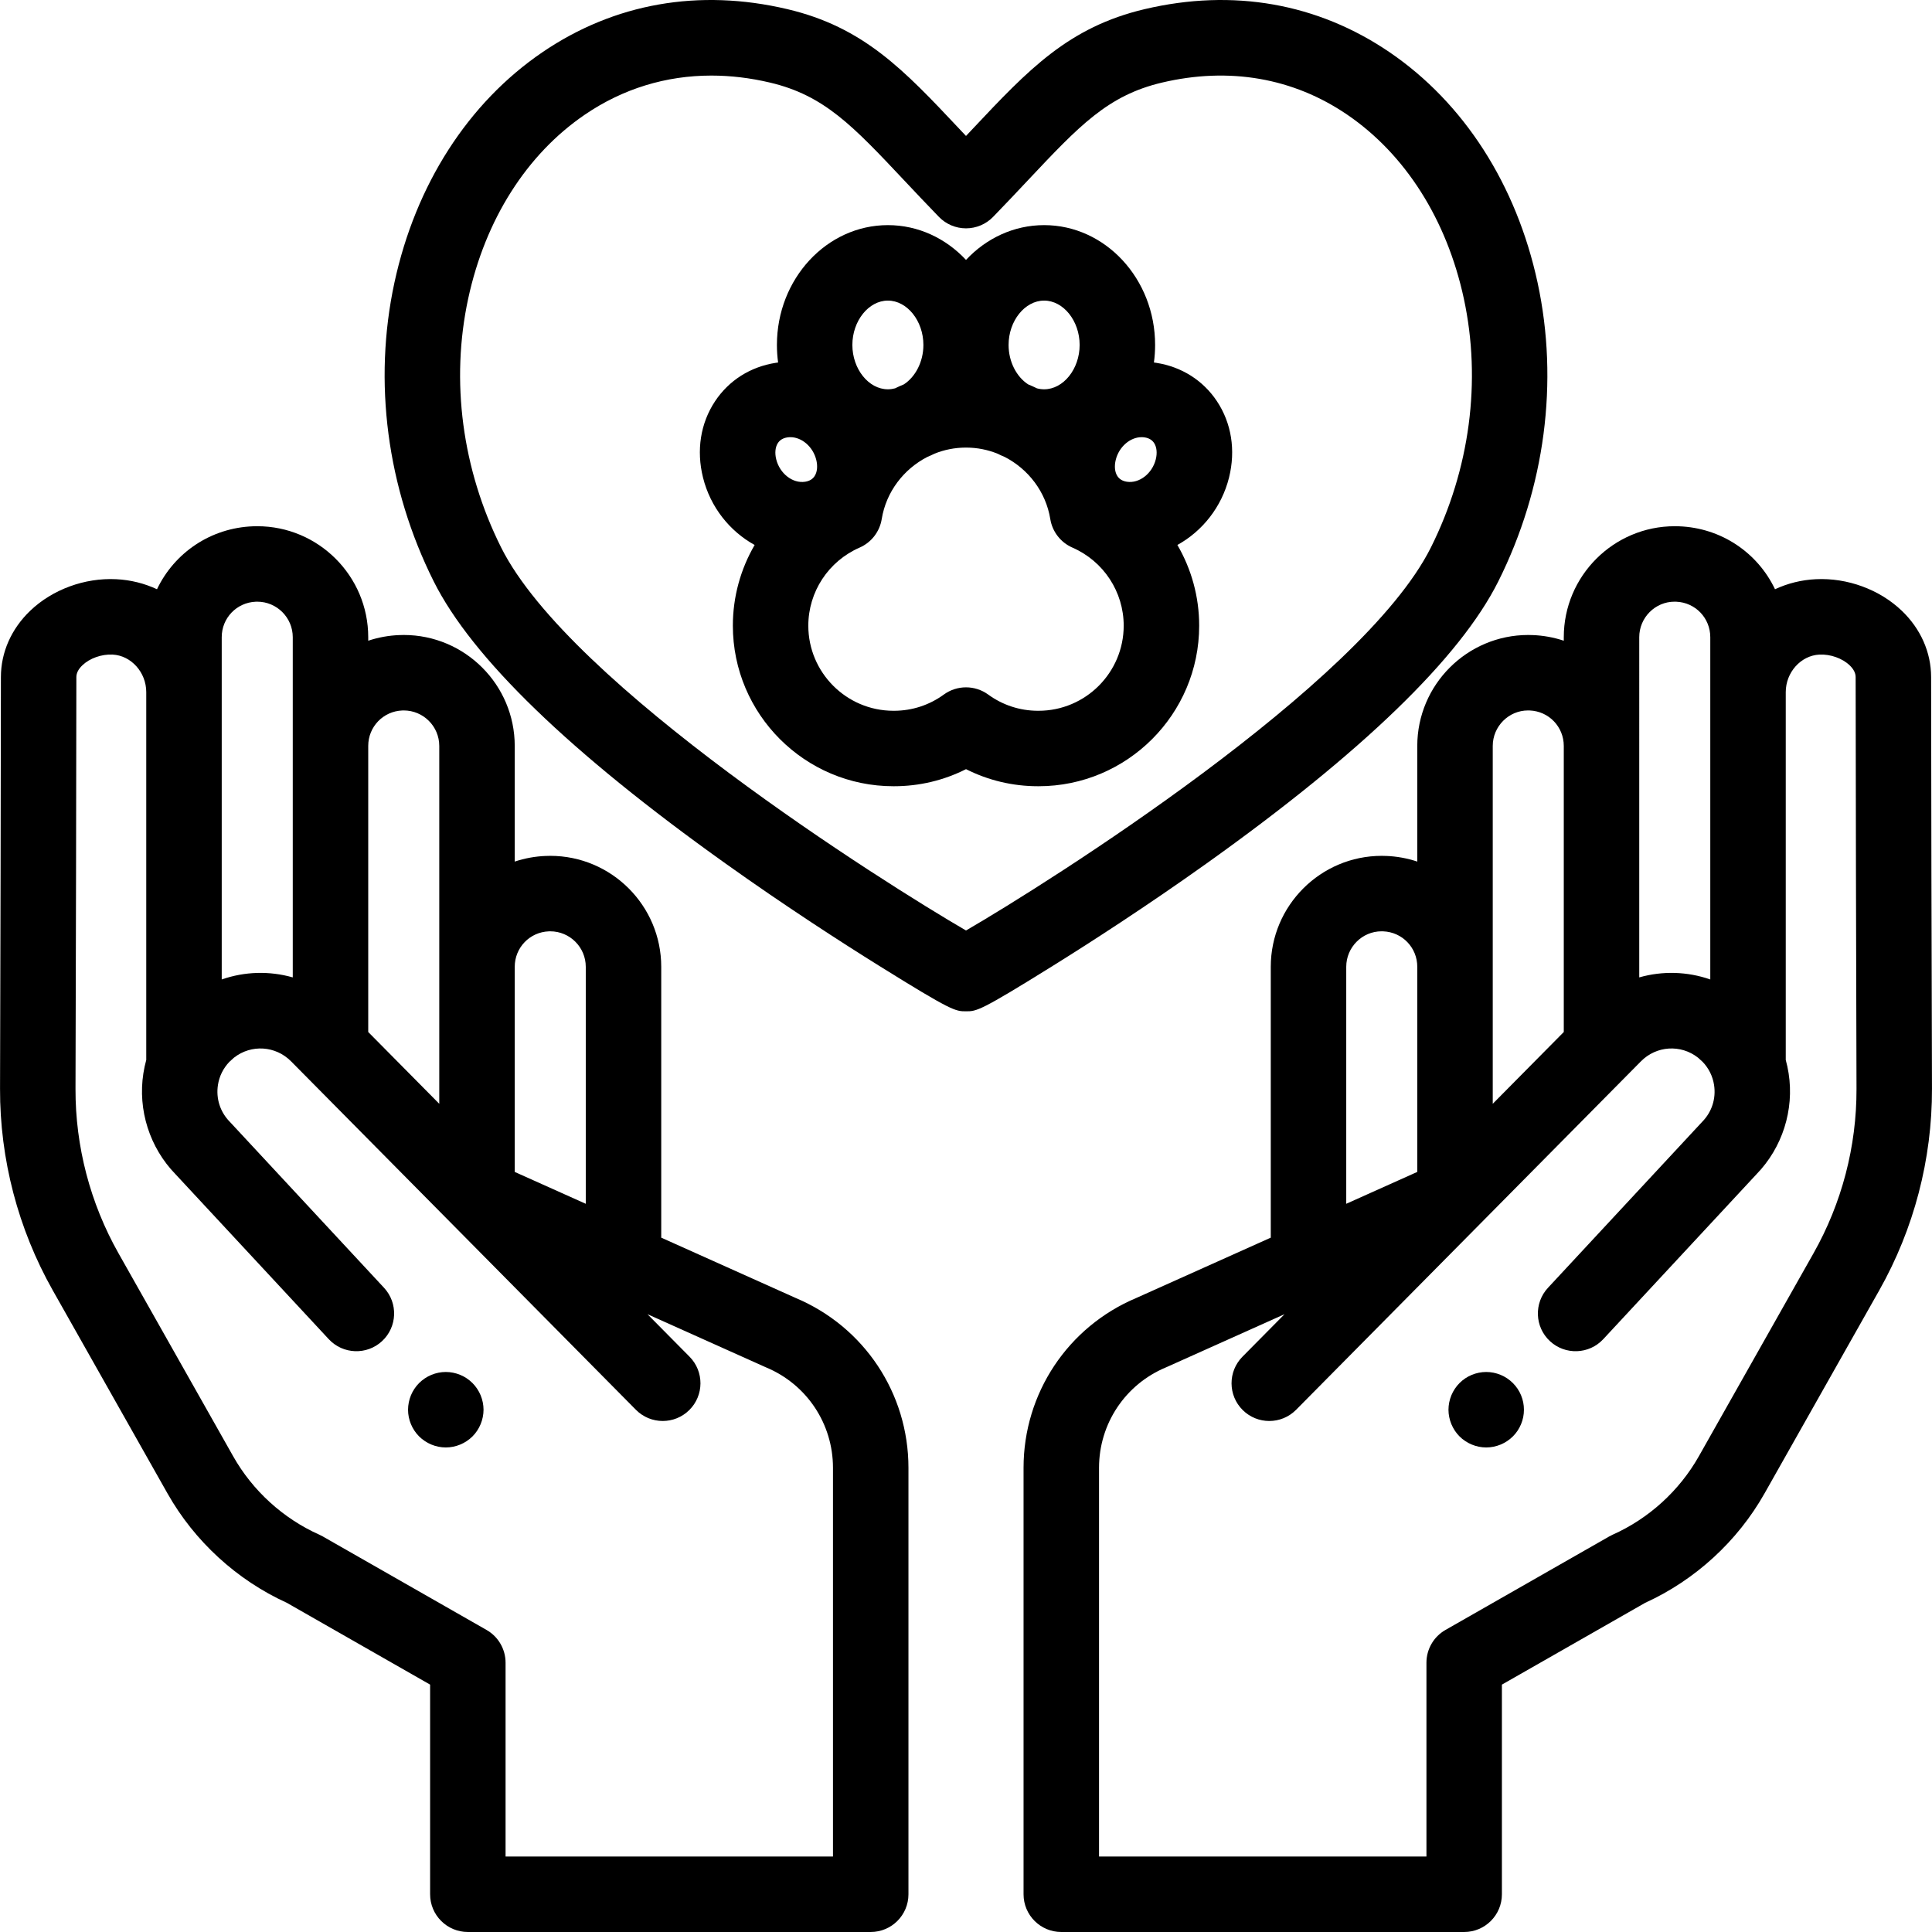 <?xml version="1.0" encoding="iso-8859-1"?>
<!-- Generator: Adobe Illustrator 19.0.0, SVG Export Plug-In . SVG Version: 6.00 Build 0)  -->
<svg version="1.1" id="Capa_1" xmlns="http://www.w3.org/2000/svg" xmlns:xlink="http://www.w3.org/1999/xlink" x="0px" y="0px"
	 viewBox="0 0 512.001 512.001" style="enable-background:new 0 0 512.001 512.001;" xml:space="preserve">
<g>
	<g>
		<path d="M210.836,343.964l-35.601-15.973v-71.771c0-16.218-13.194-29.412-29.412-29.412c-0.134,0-0.641,0.015-1.016,0.027
			l-0.001-0.009c-2.935,0.1-5.753,0.621-8.396,1.503v-30.641c0-16.218-13.194-29.412-29.412-29.412
			c-0.134,0-0.641,0.015-1.016,0.027l-0.001-0.009c-2.935,0.1-5.752,0.621-8.396,1.503v-0.933c0-16.218-13.194-29.412-29.412-29.412
			c-0.155,0-1.011,0.017-1.017,0.018c-11.371,0.388-20.982,7.085-25.548,16.686c-3.322-1.546-6.984-2.481-10.852-2.663
			c-8.334-0.401-16.839,2.724-22.721,8.336c-5.027,4.796-7.796,11.05-7.796,17.609c0,23.01-0.144,78.22-0.23,109.082
			c-0.052,18.682,4.78,37.159,13.972,53.432l30.406,53.824c7.159,12.676,18.376,22.952,31.624,28.986l37.972,21.681v55.556
			c0,5.523,4.478,10,10,10H230.75c5.522,0,10-4.477,10-10V388.978C240.75,369.251,229.013,351.599,210.836,343.964z M136.41,256.221
			c0-5.087,3.967-9.211,9.04-9.405l0.373-0.008c5.19,0,9.413,4.223,9.413,9.413v62.798l-18.826-8.446V256.221z M97.585,197.688
			c-0.001-5.087,3.966-9.211,9.039-9.405l0.374-0.008c5.19,0,9.413,4.223,9.413,9.413v94.828l-18.825-19.023V197.688z
			 M58.759,168.864c0-5.079,3.954-9.196,9.028-9.405l0.385-0.008c5.191,0,9.413,4.223,9.413,9.413v90.157
			c-6.143-1.75-12.721-1.584-18.825,0.546V168.864z M133.982,492.001v-51.362c0-3.59-1.924-6.904-5.041-8.684l-43.427-24.796
			c-0.287-0.164-0.582-0.313-0.884-0.448c-9.569-4.271-17.677-11.647-22.83-20.77l-30.406-53.824
			c-7.49-13.261-11.428-28.317-11.386-43.541c0.086-30.872,0.229-86.103,0.229-109.137c0-1.068,0.539-2.124,1.602-3.139
			c1.943-1.855,5.068-2.965,7.976-2.829c4.932,0.232,8.944,4.696,8.944,9.951v97.466c-0.319,1.158-0.573,2.34-0.761,3.542
			c-1.519,9.737,1.674,19.735,8.542,26.78l40.581,43.682c3.759,4.046,10.086,4.278,14.133,0.52
			c4.046-3.759,4.278-10.086,0.52-14.132c0,0-40.805-43.92-40.872-43.99c-2.561-2.6-3.706-6.164-3.142-9.781
			c0.358-2.302,1.399-4.405,3.025-6.109c0.307-0.279,0.911-0.826,1.227-1.111c4.568-3.582,11.042-3.173,15.157,1.007l91.354,92.314
			c1.956,1.976,4.531,2.966,7.108,2.966c2.542,0,5.085-0.963,7.034-2.892c3.926-3.885,3.959-10.216,0.074-14.142l-11.149-11.266
			l31.174,13.987c0.082,0.037,0.165,0.072,0.248,0.107c10.775,4.49,17.737,14.934,17.737,26.607v103.022H133.982z"/>
	</g>
</g>
<g>
	<g>
		<path d="M127.943,371.634c-0.13-0.63-0.319-1.26-0.569-1.87c-0.25-0.6-0.561-1.18-0.92-1.72c-0.36-0.55-0.78-1.06-1.24-1.52
			c-0.461-0.46-0.981-0.88-1.521-1.25c-0.54-0.36-1.129-0.67-1.729-0.92s-1.23-0.44-1.87-0.57c-1.29-0.26-2.62-0.26-3.91,0
			c-0.64,0.13-1.26,0.32-1.87,0.57c-0.6,0.25-1.18,0.56-1.72,0.92c-0.55,0.37-1.059,0.79-1.53,1.25c-0.46,0.46-0.87,0.97-1.24,1.52
			c-0.359,0.54-0.67,1.12-0.92,1.72c-0.25,0.61-0.439,1.24-0.569,1.87c-0.13,0.65-0.2,1.31-0.2,1.96c0,2.63,1.071,5.2,2.93,7.07
			c0.47,0.46,0.98,0.88,1.53,1.24c0.54,0.36,1.12,0.67,1.72,0.92c0.61,0.25,1.23,0.44,1.87,0.57c0.65,0.13,1.3,0.2,1.96,0.2
			c0.65,0,1.311-0.07,1.949-0.2c0.639-0.13,1.269-0.32,1.87-0.57c0.599-0.25,1.189-0.56,1.729-0.92c0.54-0.36,1.061-0.78,1.521-1.24
			s0.88-0.97,1.24-1.52c0.359-0.54,0.67-1.13,0.92-1.73c0.25-0.6,0.439-1.23,0.569-1.87c0.13-0.64,0.2-1.3,0.2-1.95
			C128.143,372.944,128.073,372.284,127.943,371.634z"/>
	</g>
</g>
<g>
	<g>
		<path d="M511.765,179.438c0-6.559-2.769-12.813-7.796-17.609c-5.883-5.612-14.395-8.739-22.721-8.336
			c-3.868,0.182-7.53,1.117-10.852,2.663c-4.565-9.602-14.174-16.298-25.534-16.686c-0.021-0.001-0.876-0.018-1.031-0.018
			c-16.219,0-29.412,13.194-29.412,29.412v0.933c-2.644-0.882-5.462-1.403-8.397-1.503l-0.001,0.009
			c-0.375-0.012-0.882-0.027-1.016-0.027c-16.219,0-29.412,13.195-29.412,29.412v30.641c-2.644-0.882-5.462-1.403-8.397-1.503
			l-0.001,0.009c-0.375-0.012-0.882-0.027-1.016-0.027c-16.219,0-29.412,13.195-29.412,29.412v71.771l-35.602,15.973
			c-18.177,7.635-29.914,25.287-29.914,45.014v113.023c0,5.523,4.478,10,10,10h106.768c5.522,0,10-4.477,10-10v-55.556
			l37.972-21.681c13.248-6.034,24.465-16.312,31.624-28.986l30.406-53.825c9.191-16.273,14.024-34.749,13.972-53.432
			C511.908,257.658,511.765,202.448,511.765,179.438z M434.418,168.864c0-5.19,4.223-9.413,9.346-9.413l0.46,0.009
			c5.063,0.203,9.02,4.323,9.02,9.404v90.704c-6.106-2.131-12.685-2.297-18.825-0.549V168.864z M404.939,188.275l0.445,0.008
			c5.07,0.197,9.035,4.319,9.035,9.405v75.805l-18.825,19.023v-94.827h0C395.593,192.499,399.816,188.276,404.939,188.275z
			 M366.114,246.807l0.444,0.008c5.07,0.196,9.036,4.319,9.036,9.405v54.352l-18.825,8.446v-62.797h0
			C356.769,251.031,360.992,246.808,366.114,246.807z M480.61,332.115l-30.406,53.825c-5.153,9.124-13.262,16.5-22.83,20.77
			c-0.302,0.135-0.597,0.284-0.884,0.448l-43.427,24.796c-3.117,1.78-5.041,5.094-5.041,8.684v51.362h-86.768V388.978
			c0-11.674,6.963-22.117,17.737-26.607c0.083-0.035,0.166-0.07,0.248-0.107l31.174-13.986l-11.148,11.266
			c-3.885,3.926-3.852,10.257,0.074,14.142c1.949,1.929,4.492,2.892,7.034,2.892c2.576,0,5.152-0.99,7.108-2.966l91.369-92.331
			c4.102-4.164,10.572-4.574,15.142-0.99c0.317,0.287,0.926,0.836,1.23,1.115c1.618,1.69,2.662,3.797,3.022,6.107
			c0.564,3.615-0.581,7.18-3.142,9.779c-0.067,0.069-40.872,43.99-40.872,43.99c-3.759,4.046-3.526,10.374,0.52,14.132
			c4.046,3.758,10.374,3.526,14.133-0.52l40.581-43.682c6.868-7.045,10.06-17.043,8.542-26.778
			c-0.187-1.202-0.442-2.385-0.761-3.543v-97.467c0-5.255,4.013-9.719,8.944-9.951c2.888-0.138,6.031,0.974,7.977,2.829
			c1.063,1.014,1.602,2.07,1.602,3.139c0,23.034,0.144,78.265,0.229,109.137C492.037,303.798,488.1,318.855,480.61,332.115z"/>
	</g>
</g>
<g>
	<g>
		<path d="M403.668,371.634c-0.13-0.63-0.32-1.26-0.57-1.87c-0.25-0.6-0.56-1.18-0.92-1.72c-0.37-0.55-0.78-1.06-1.25-1.52
			c-0.46-0.46-0.97-0.88-1.52-1.25c-0.54-0.36-1.12-0.67-1.721-0.92c-0.609-0.25-1.239-0.44-1.87-0.57
			c-1.289-0.26-2.619-0.26-3.909,0c-0.641,0.13-1.27,0.32-1.87,0.57s-1.19,0.56-1.73,0.92c-0.55,0.37-1.06,0.79-1.52,1.25
			c-0.46,0.46-0.88,0.97-1.24,1.52c-0.36,0.54-0.67,1.12-0.92,1.72c-0.25,0.61-0.44,1.24-0.57,1.87c-0.13,0.65-0.2,1.31-0.2,1.96
			c0,0.65,0.07,1.31,0.2,1.95c0.13,0.64,0.32,1.27,0.57,1.87c0.25,0.6,0.56,1.19,0.92,1.73c0.36,0.55,0.78,1.06,1.24,1.52
			c0.46,0.46,0.97,0.88,1.52,1.24c0.54,0.36,1.129,0.67,1.73,0.92c0.599,0.25,1.229,0.44,1.87,0.57c0.639,0.13,1.3,0.2,1.949,0.2
			c0.65,0,1.31-0.07,1.96-0.2c0.631-0.13,1.261-0.32,1.87-0.57c0.601-0.25,1.181-0.56,1.721-0.92c0.55-0.36,1.06-0.78,1.52-1.24
			c0.47-0.46,0.88-0.97,1.25-1.52c0.36-0.54,0.67-1.13,0.92-1.73c0.25-0.6,0.44-1.23,0.57-1.87c0.13-0.64,0.19-1.3,0.19-1.95
			C403.858,372.944,403.798,372.284,403.668,371.634z"/>
	</g>
</g>
<g>
	<g>
		<path d="M407.469,74.871c-5.607-25.942-19.527-47.612-39.197-61.017C349.205,0.859,326.759-3.095,303.358,2.42
			c-20.214,4.764-30.864,16.084-45.606,31.749c-0.579,0.615-1.162,1.235-1.751,1.86c-0.589-0.625-1.172-1.245-1.751-1.86
			C239.51,18.503,228.86,7.184,208.646,2.42c-23.399-5.516-45.846-1.561-64.915,11.433c-19.669,13.406-33.59,35.075-39.197,61.017
			c-5.683,26.292-1.992,54.414,10.395,79.185c10.122,20.243,36.142,45.404,77.339,74.782c16.063,11.455,30.954,21.035,40.618,27.055
			c19.45,12.116,20.3,12.116,23.116,12.116c2.817,0,3.666,0,23.116-12.116c9.664-6.02,24.555-15.601,40.618-27.055
			c41.198-29.378,67.217-54.538,77.339-74.781C409.461,129.285,413.153,101.163,407.469,74.871z M379.188,145.112
			c-18.233,36.465-101.643,88.98-123.185,101.478c-21.542-12.499-104.953-65.013-123.185-101.479
			c-10.357-20.712-13.459-44.157-8.734-66.015c4.52-20.909,15.498-38.211,30.912-48.716c10.072-6.865,21.46-10.352,33.529-10.352
			c5.073,0,10.268,0.617,15.533,1.858c14.359,3.383,21.913,11.412,35.628,25.987c2.859,3.038,5.814,6.179,9.142,9.607
			c1.883,1.939,4.472,3.034,7.175,3.034c2.703,0,5.292-1.095,7.175-3.034c3.328-3.427,6.284-6.569,9.142-9.607
			c13.715-14.575,21.269-22.603,35.628-25.987c17.791-4.193,34.758-1.256,49.064,8.494c15.415,10.506,26.392,27.807,30.912,48.717
			C392.647,100.955,389.545,124.4,379.188,145.112z"/>
	</g>
</g>
<g>
	<g>
		<path d="M322.494,106.318c-3.662-5.511-9.364-9.119-16.054-10.16c-0.213-0.033-0.427-0.064-0.64-0.091
			c0.208-1.519,0.316-3.073,0.316-4.653c0-17.508-13.193-31.753-29.41-31.753c-8.067,0-15.386,3.523-20.705,9.219
			c-5.319-5.696-12.636-9.219-20.701-9.219c-16.218,0-29.41,14.245-29.41,31.753c0,1.58,0.108,3.134,0.315,4.652
			c-0.214,0.028-0.429,0.059-0.644,0.092c-6.692,1.042-12.395,4.652-16.056,10.165c-3.863,5.817-5.002,13-3.206,20.221
			c1.957,7.884,7.113,14.256,13.687,17.882c-3.708,6.367-5.774,13.711-5.774,21.382c0,23.463,19.091,42.553,42.559,42.553h0.146
			c6.71,0,13.2-1.55,19.086-4.525c5.887,2.975,12.377,4.525,19.086,4.525h0.146c23.467,0,42.559-19.088,42.559-42.553
			c0-7.674-2.066-15.018-5.775-21.385c6.573-3.626,11.73-9.997,13.691-17.88C327.501,119.317,326.36,112.133,322.494,106.318z
			 M276.705,79.66c5.102,0,9.411,5.383,9.411,11.754s-4.31,11.753-9.411,11.753c-0.646,0-1.279-0.086-1.892-0.25
			c-0.773-0.377-1.56-0.731-2.358-1.061c-3.039-1.976-5.169-5.965-5.169-10.442C267.287,85.043,271.6,79.66,276.705,79.66z
			 M235.298,79.66c5.102,0,9.413,5.383,9.413,11.754c0,4.479-2.131,8.47-5.17,10.444c-0.795,0.329-1.579,0.682-2.35,1.058
			c-0.614,0.164-1.247,0.251-1.894,0.251c-5.102,0-9.411-5.382-9.411-11.753C225.887,85.043,230.197,79.66,235.298,79.66z
			 M205.706,121.723c-0.417-1.687-0.251-3.266,0.458-4.334c0.532-0.802,1.364-1.296,2.48-1.47c0.273-0.043,0.548-0.064,0.822-0.064
			c3.021,0,5.987,2.53,6.852,6.006c0.419,1.688,0.253,3.268-0.456,4.335c-0.532,0.801-1.366,1.295-2.482,1.469
			C210.081,128.182,206.648,125.514,205.706,121.723z M275.255,188.363l-0.101-0.001c-0.047,0-0.101,0-0.154,0.001
			c-4.744-0.019-9.277-1.502-13.113-4.295c-3.508-2.554-8.264-2.554-11.771,0c-3.834,2.791-8.363,4.275-13.105,4.295
			c-0.099-0.002-0.197-0.002-0.319,0c-12.404-0.042-22.481-10.144-22.481-22.553c0-8.965,5.332-17.084,13.585-20.688
			c3.116-1.36,5.327-4.21,5.87-7.566c1.169-7.219,5.836-13.251,12.073-16.456c0.653-0.269,1.296-0.562,1.926-0.879
			c2.553-1.024,5.316-1.591,8.174-1.603c0.101,0.002,0.2,0.002,0.319,0c2.855,0.011,5.615,0.575,8.165,1.596
			c0.639,0.322,1.291,0.619,1.955,0.892c6.231,3.206,10.893,9.236,12.061,16.45c0.543,3.356,2.754,6.206,5.87,7.566
			c8.253,3.603,13.585,11.724,13.585,20.688C297.792,178.239,287.685,188.352,275.255,188.363z M306.298,121.723
			c-0.943,3.791-4.391,6.454-7.681,5.942c-1.114-0.174-1.948-0.668-2.48-1.469c-0.707-1.065-0.872-2.643-0.45-4.336
			c0.862-3.476,3.825-6.005,6.847-6.005c0.274,0,0.549,0.021,0.822,0.064c0.003,0,0.005,0.001,0.008,0.001
			c1.108,0.173,1.94,0.667,2.474,1.469C306.548,118.458,306.715,120.04,306.298,121.723z"/>
	</g>
</g>
<g>
</g>
<g>
</g>
<g>
</g>
<g>
</g>
<g>
</g>
<g>
</g>
<g>
</g>
<g>
</g>
<g>
</g>
<g>
</g>
<g>
</g>
<g>
</g>
<g>
</g>
<g>
</g>
<g>
</g>
</svg>
